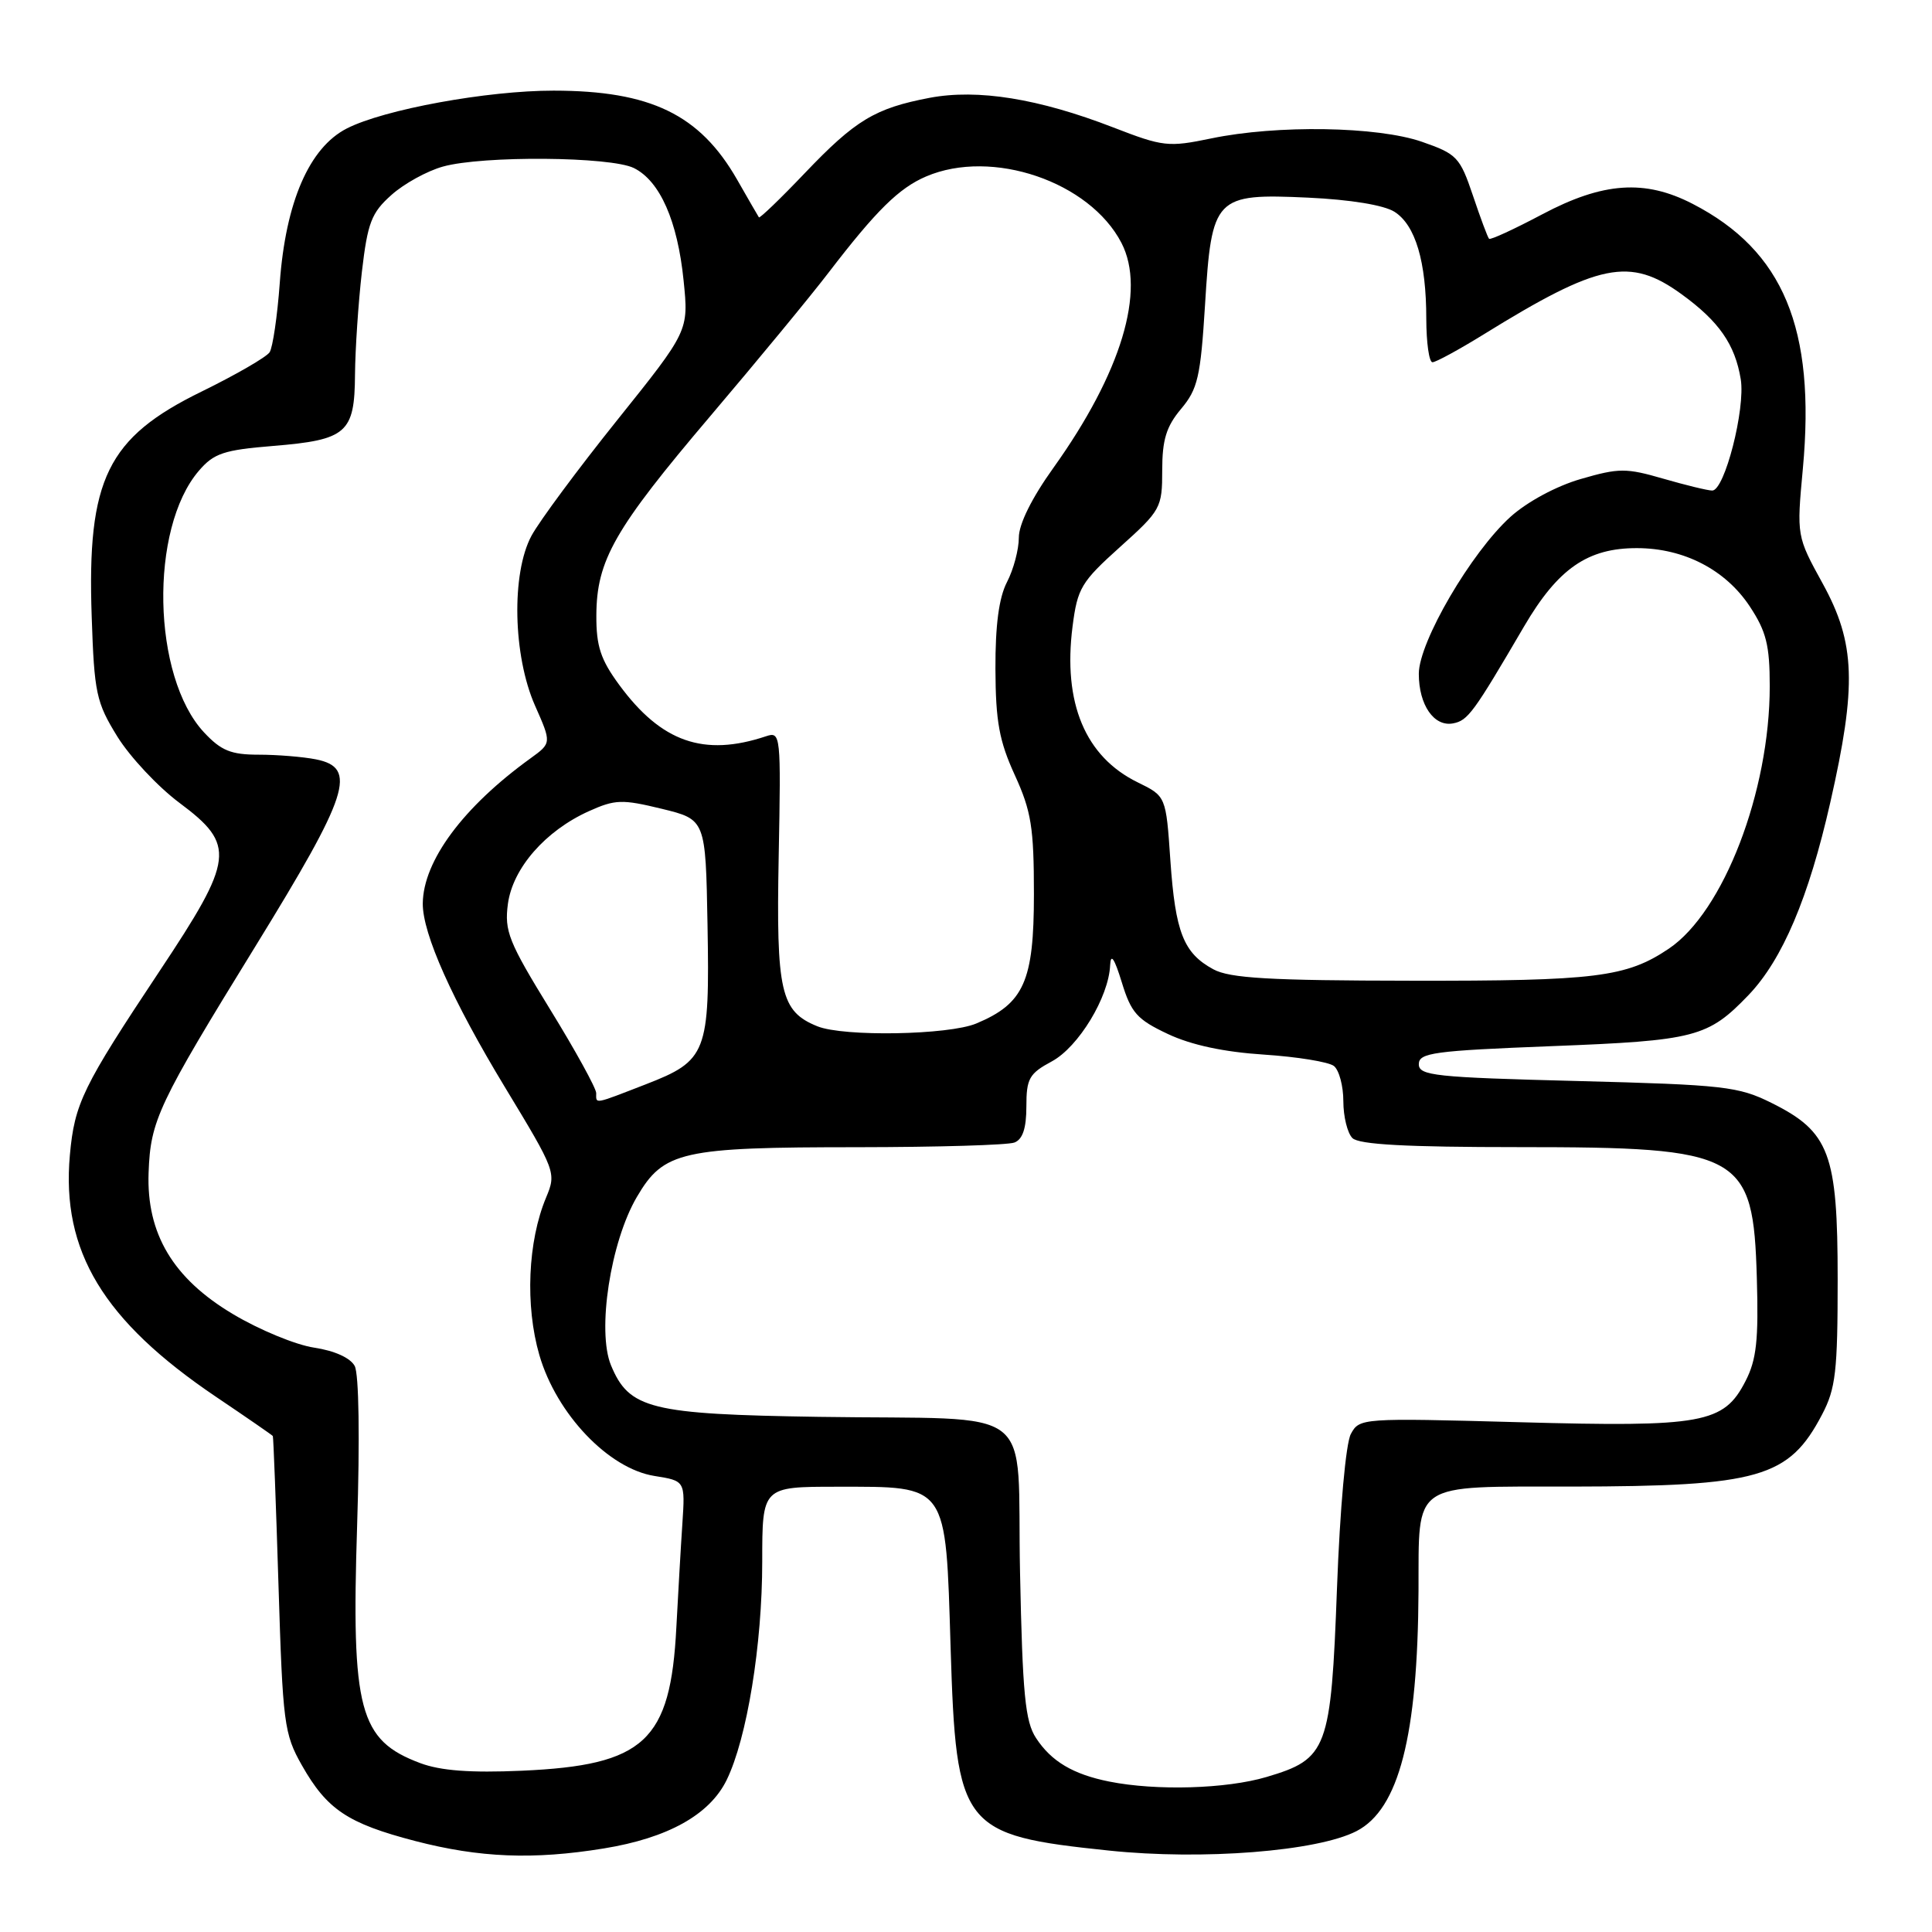 <?xml version="1.0" encoding="UTF-8" standalone="no"?>
<!DOCTYPE svg PUBLIC "-//W3C//DTD SVG 1.1//EN" "http://www.w3.org/Graphics/SVG/1.1/DTD/svg11.dtd" >
<svg xmlns="http://www.w3.org/2000/svg" xmlns:xlink="http://www.w3.org/1999/xlink" version="1.1" viewBox="0 0 256 256">
 <g >
 <path fill="currentColor"
d=" M 80.00 244.93 C 88.49 243.55 94.02 240.47 96.28 235.87 C 98.98 230.35 101.00 217.94 101.00 206.91 C 101.00 197.00 101.00 197.00 110.89 197.00 C 125.69 197.00 125.29 196.44 125.96 218.31 C 126.70 242.27 127.40 243.17 146.94 245.21 C 159.35 246.51 174.56 245.31 179.75 242.63 C 185.36 239.73 187.86 230.05 187.96 210.82 C 188.03 196.17 186.81 197.00 208.23 196.98 C 233.12 196.94 237.04 195.82 241.43 187.44 C 243.24 184.00 243.50 181.72 243.50 169.50 C 243.50 152.83 242.43 149.97 234.73 146.14 C 230.34 143.96 228.45 143.74 209.00 143.24 C 190.13 142.76 188.00 142.53 188.00 141.01 C 188.00 139.50 189.98 139.23 205.61 138.62 C 224.68 137.88 226.31 137.45 231.70 131.84 C 236.18 127.15 239.66 118.96 242.52 106.34 C 246.05 90.81 245.85 85.22 241.53 77.35 C 238.06 71.04 238.06 71.04 238.89 62.08 C 240.60 43.53 236.31 33.21 224.28 27.01 C 217.95 23.74 212.40 24.13 204.35 28.40 C 200.65 30.36 197.49 31.82 197.31 31.64 C 197.13 31.47 196.17 28.89 195.17 25.91 C 193.45 20.82 193.05 20.40 188.42 18.79 C 182.51 16.74 169.20 16.53 160.50 18.34 C 154.81 19.52 154.13 19.45 147.50 16.88 C 137.63 13.06 129.56 11.76 123.19 12.96 C 115.95 14.34 113.35 15.90 106.63 22.95 C 103.41 26.33 100.67 28.96 100.56 28.80 C 100.45 28.63 99.14 26.38 97.66 23.78 C 92.72 15.17 86.21 12.02 73.36 12.01 C 64.58 12.00 50.89 14.50 45.96 17.02 C 40.98 19.56 37.85 26.77 37.07 37.50 C 36.75 41.90 36.14 46.03 35.73 46.67 C 35.32 47.31 31.27 49.65 26.74 51.87 C 14.21 57.99 11.52 63.48 12.15 81.70 C 12.49 91.86 12.75 93.06 15.55 97.60 C 17.22 100.29 20.92 104.25 23.79 106.39 C 31.27 111.97 31.05 113.78 21.14 128.68 C 10.95 144.01 9.88 146.20 9.26 153.04 C 8.11 165.78 13.68 175.00 28.63 185.09 C 32.68 187.82 36.07 190.16 36.15 190.28 C 36.23 190.40 36.57 199.28 36.90 210.00 C 37.47 228.38 37.64 229.75 40.00 233.91 C 43.33 239.78 46.07 241.61 55.00 243.94 C 63.55 246.16 70.66 246.45 80.00 244.93 Z  M 147.00 236.07 C 142.19 235.11 139.31 233.40 137.28 230.30 C 135.84 228.11 135.49 224.49 135.16 208.36 C 134.69 185.60 138.04 188.19 108.50 187.74 C 86.18 187.40 83.36 186.70 80.96 180.91 C 79.08 176.36 80.89 164.56 84.39 158.60 C 87.94 152.54 90.28 152.01 113.67 152.01 C 124.21 152.00 133.55 151.73 134.42 151.39 C 135.51 150.97 136.00 149.50 136.00 146.62 C 136.00 142.92 136.37 142.25 139.37 140.64 C 142.91 138.73 146.92 132.12 147.10 127.89 C 147.18 126.26 147.66 126.97 148.64 130.15 C 149.88 134.21 150.67 135.09 154.75 137.01 C 157.84 138.47 162.19 139.40 167.47 139.74 C 171.89 140.03 176.06 140.71 176.75 141.25 C 177.44 141.80 178.00 143.90 178.00 145.92 C 178.00 147.95 178.54 150.14 179.20 150.80 C 180.06 151.66 186.36 152.00 201.23 152.00 C 230.81 152.00 232.31 152.83 232.79 169.35 C 233.03 177.56 232.75 180.17 231.29 183.00 C 228.41 188.62 225.66 189.12 201.32 188.45 C 180.38 187.88 180.13 187.90 178.99 190.02 C 178.33 191.26 177.55 199.91 177.16 210.39 C 176.36 231.86 175.91 233.06 167.82 235.46 C 162.50 237.04 153.21 237.31 147.00 236.07 Z  M 55.68 233.62 C 47.59 230.59 46.54 226.61 47.32 202.16 C 47.69 190.60 47.56 182.05 47.00 181.00 C 46.42 179.92 44.33 178.98 41.63 178.57 C 39.20 178.21 34.35 176.21 30.86 174.12 C 22.93 169.40 19.39 163.46 19.69 155.37 C 19.94 148.46 20.93 146.35 33.85 125.38 C 46.27 105.20 47.40 101.73 41.87 100.62 C 40.16 100.28 36.74 100.00 34.28 100.00 C 30.61 100.00 29.30 99.47 27.04 97.05 C 20.15 89.67 19.76 70.04 26.36 62.37 C 28.34 60.06 29.67 59.62 36.19 59.09 C 45.95 58.29 46.99 57.38 47.04 49.63 C 47.07 46.26 47.48 40.14 47.95 36.03 C 48.71 29.51 49.21 28.20 51.86 25.84 C 53.53 24.34 56.60 22.65 58.70 22.07 C 63.97 20.60 80.92 20.74 84.00 22.27 C 87.45 23.99 89.78 29.27 90.58 37.17 C 91.26 43.84 91.26 43.84 81.78 55.67 C 76.56 62.18 71.45 69.08 70.42 71.00 C 67.74 75.99 67.97 86.88 70.89 93.49 C 73.09 98.46 73.09 98.46 70.30 100.48 C 61.38 106.92 56.08 114.06 56.02 119.71 C 55.98 123.71 59.94 132.56 66.90 144.05 C 73.65 155.19 73.73 155.40 72.36 158.68 C 69.93 164.49 69.57 173.01 71.47 179.56 C 73.74 187.36 80.63 194.60 86.71 195.57 C 90.79 196.22 90.79 196.22 90.42 201.86 C 90.21 204.96 89.86 211.16 89.62 215.63 C 88.85 230.73 85.41 233.91 69.14 234.63 C 62.31 234.93 58.38 234.63 55.68 233.62 Z  M 79.00 144.84 C 79.00 144.21 76.25 139.20 72.88 133.73 C 67.39 124.80 66.82 123.37 67.30 119.77 C 67.94 115.04 72.26 110.09 78.02 107.49 C 81.51 105.92 82.42 105.89 87.69 107.17 C 93.50 108.59 93.50 108.59 93.75 122.54 C 94.05 139.54 93.67 140.54 85.54 143.69 C 78.57 146.39 79.00 146.31 79.00 144.84 Z  M 108.31 135.99 C 103.43 134.02 102.84 131.44 103.18 113.52 C 103.49 97.27 103.45 96.91 101.50 97.56 C 93.25 100.31 87.63 98.34 82.05 90.75 C 79.59 87.40 79.00 85.63 79.02 81.55 C 79.05 74.23 81.42 70.09 94.14 55.11 C 100.39 47.75 107.44 39.20 109.80 36.11 C 116.13 27.86 119.12 24.92 122.72 23.38 C 131.44 19.65 144.39 24.06 148.60 32.19 C 151.87 38.51 148.58 49.39 139.61 61.95 C 136.71 65.99 135.00 69.45 135.00 71.24 C 135.00 72.81 134.30 75.46 133.43 77.13 C 132.36 79.20 131.88 82.84 131.90 88.66 C 131.93 95.60 132.40 98.19 134.47 102.71 C 136.65 107.48 137.00 109.65 137.00 118.49 C 137.00 130.03 135.68 132.98 129.36 135.62 C 125.70 137.15 111.80 137.40 108.31 135.99 Z  M 160.78 128.44 C 156.82 126.30 155.74 123.54 155.08 114.00 C 154.50 105.50 154.50 105.50 150.76 103.67 C 143.80 100.27 140.82 93.15 142.12 83.00 C 142.77 77.93 143.26 77.11 148.41 72.48 C 153.82 67.62 154.00 67.29 154.00 62.31 C 154.00 58.27 154.54 56.51 156.50 54.18 C 158.71 51.55 159.08 49.94 159.67 40.44 C 160.55 26.05 160.96 25.62 173.36 26.19 C 178.94 26.45 183.38 27.18 184.77 28.06 C 187.55 29.82 188.99 34.65 188.99 42.25 C 189.00 45.41 189.36 48.00 189.81 48.00 C 190.25 48.00 193.29 46.35 196.56 44.33 C 211.90 34.84 215.96 34.01 222.81 38.98 C 227.78 42.58 229.90 45.64 230.66 50.26 C 231.29 54.20 228.52 65.00 226.88 65.00 C 226.29 65.00 223.38 64.29 220.40 63.43 C 215.47 62.00 214.52 62.00 209.46 63.47 C 206.21 64.41 202.36 66.49 200.15 68.48 C 194.94 73.19 188.00 85.07 188.00 89.28 C 188.00 93.42 190.02 96.34 192.55 95.85 C 194.51 95.47 195.24 94.47 201.95 83.00 C 206.44 75.34 210.37 72.61 216.92 72.63 C 223.13 72.64 228.63 75.49 231.84 80.33 C 234.04 83.66 234.50 85.48 234.50 90.93 C 234.50 104.90 228.37 120.83 221.12 125.71 C 215.49 129.49 211.46 129.99 187.00 129.95 C 168.21 129.93 162.95 129.62 160.78 128.44 Z "/>
</g>
</svg>